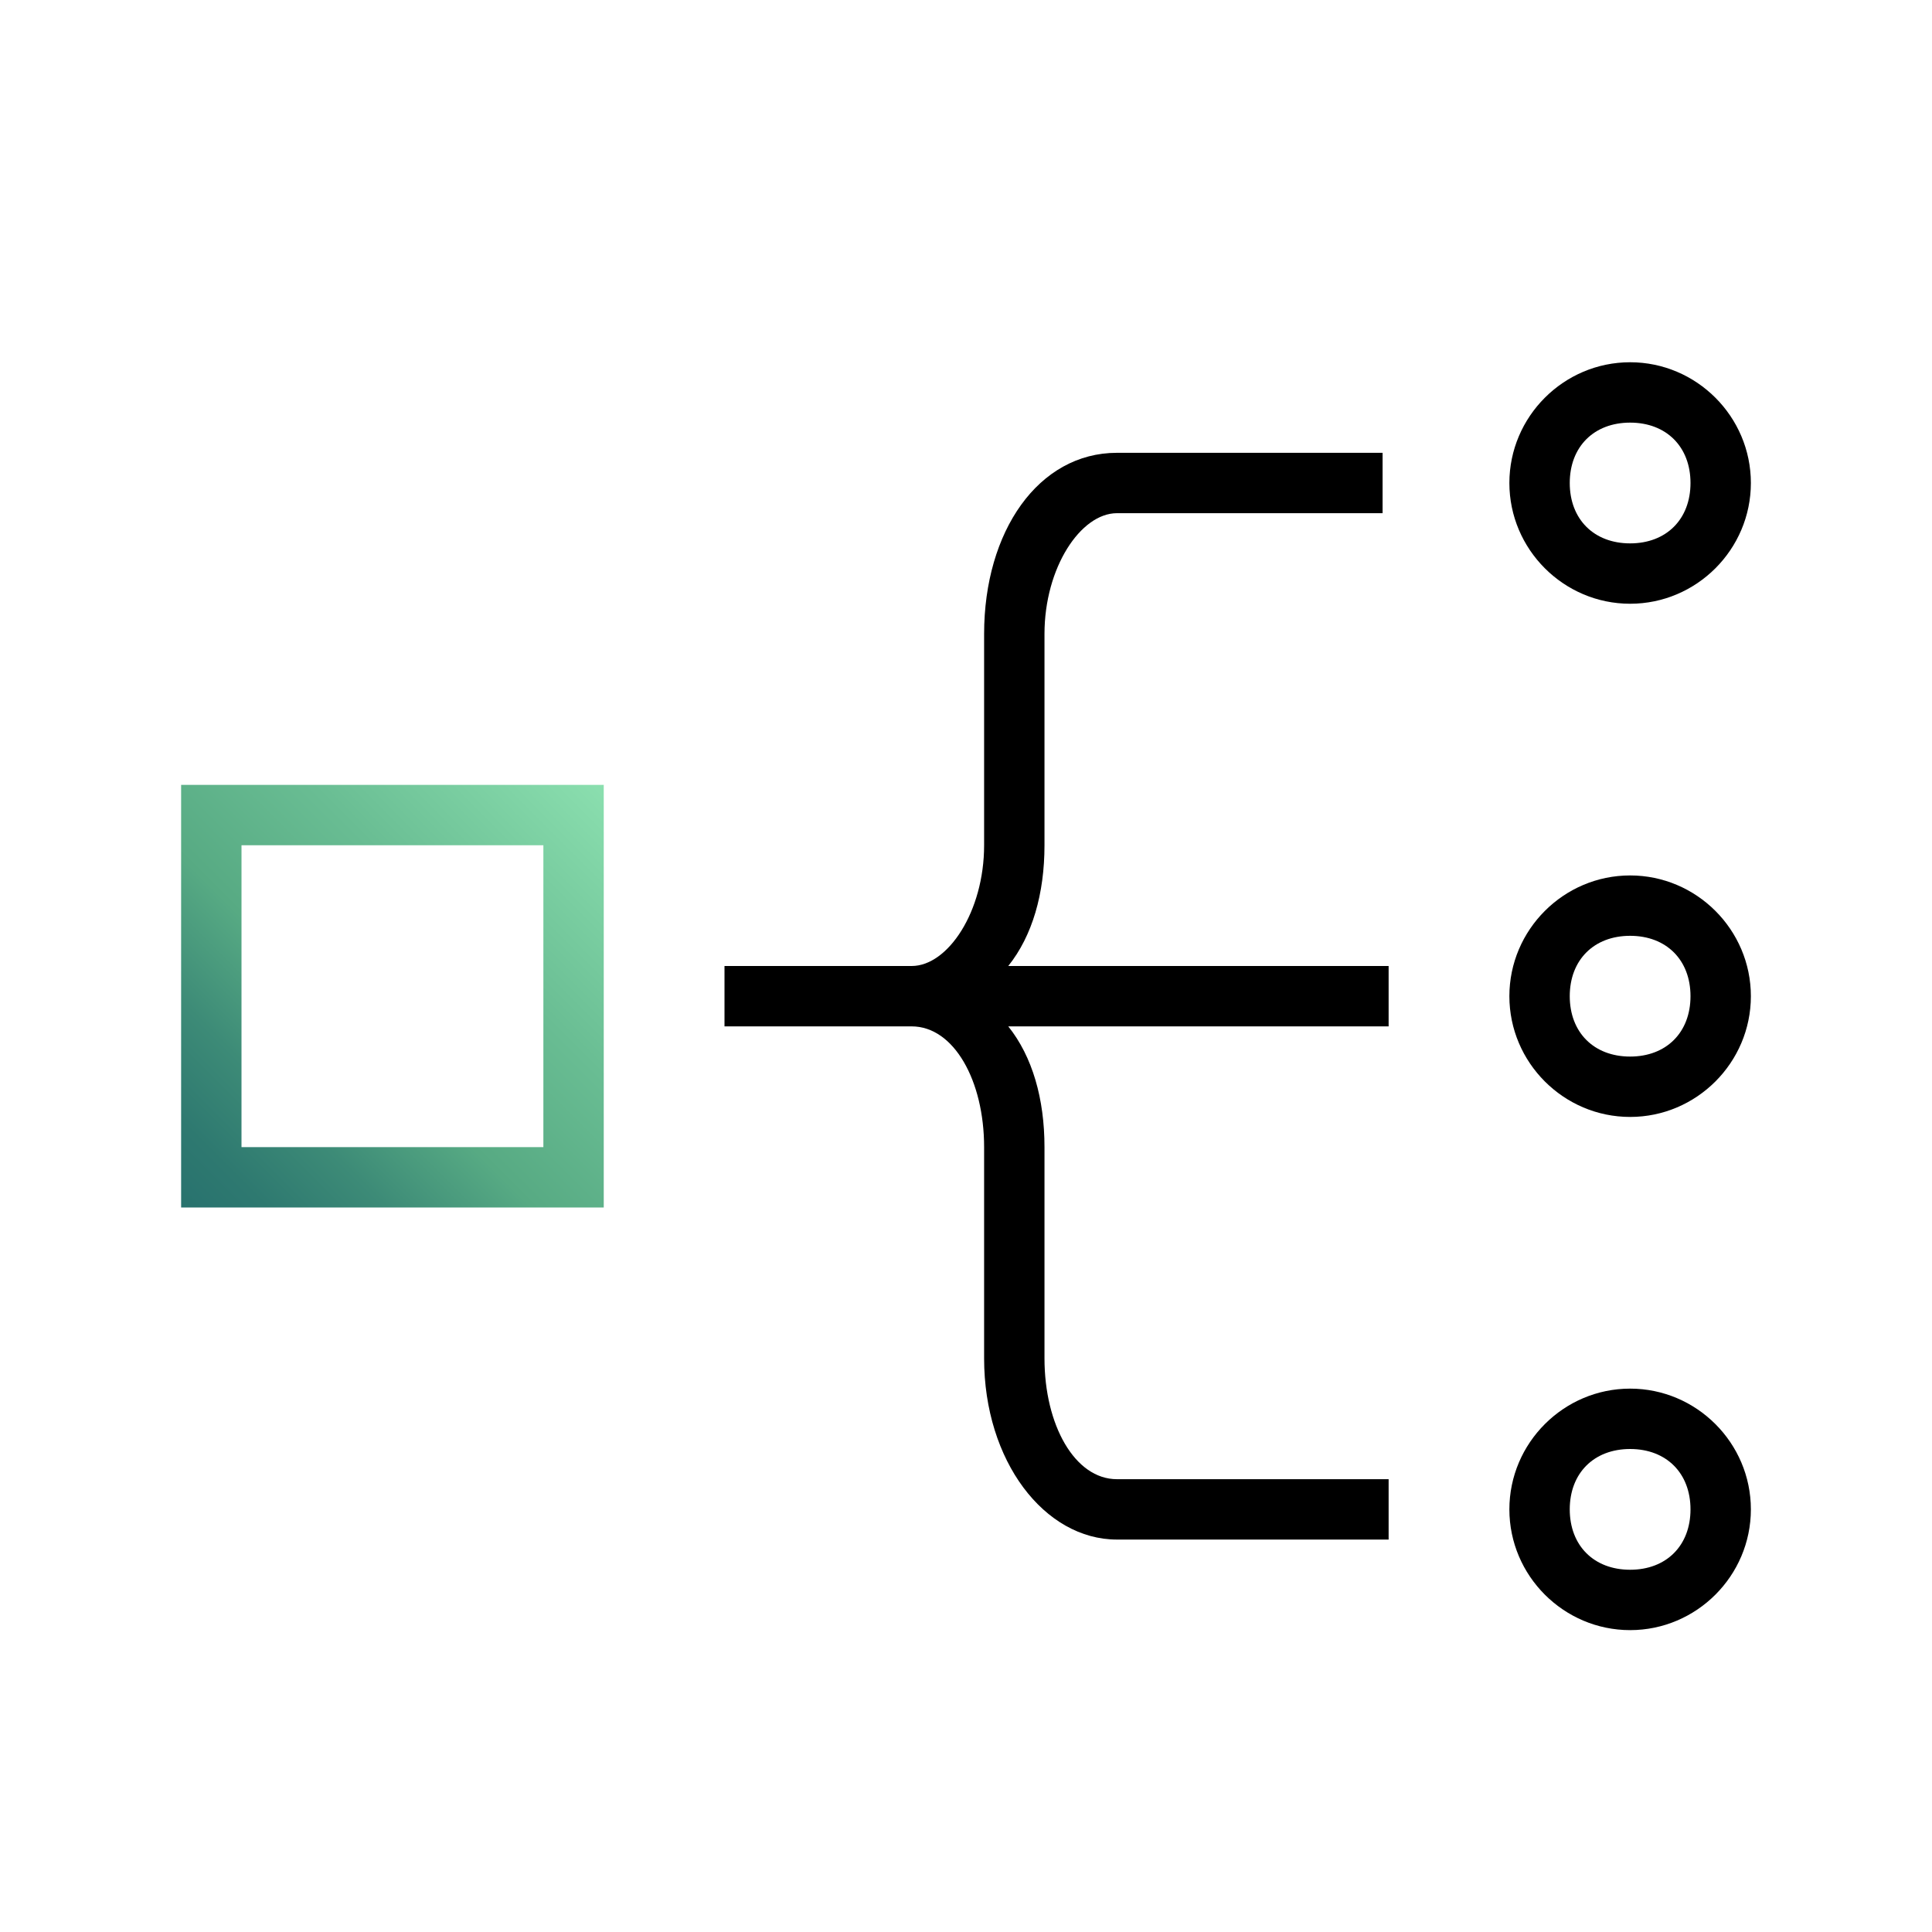 <?xml version="1.0" encoding="utf-8"?>
<!-- Generator: Adobe Illustrator 24.0.0, SVG Export Plug-In . SVG Version: 6.00 Build 0)  -->
<svg version="1.1" id="Layer_1" xmlns="http://www.w3.org/2000/svg" xmlns:xlink="http://www.w3.org/1999/xlink" x="0px" y="0px"
	 viewBox="0 0 32 32" style="enable-background:new 0 0 32 32;" xml:space="preserve">
<style type="text/css">
	.st0{fill:url(#SVGID_1_);}
</style>
<title>polaris-icons</title>
<g>
	<path d="M23,16h-6.3c0.4-0.5,0.6-1.2,0.6-2v-3.5c0-1.1,0.6-2,1.2-2h4.4v-1h-4.4c-1.3,0-2.2,1.3-2.2,3V14c0,1.1-0.6,2-1.2,2h-2.8H12
		v1h0.3h0.3v0h2.5c0.7,0,1.2,0.9,1.2,2v3.5c0,1.7,1,3,2.2,3H23v-1h-4.5c-0.7,0-1.2-0.9-1.2-2V19c0-0.8-0.2-1.5-0.6-2H23V16z"/>
	<g>
		<g>
			<linearGradient id="SVGID_1_" gradientUnits="userSpaceOnUse" x1="3" y1="20.004" x2="10" y2="13.004">
				<stop  offset="0" style="stop-color:#28726E"/>
				<stop  offset="0.101" style="stop-color:#2E7970"/>
				<stop  offset="0.244" style="stop-color:#3D8B77"/>
				<stop  offset="0.411" style="stop-color:#56A983"/>
				<stop  offset="0.416" style="stop-color:#57AA83"/>
				<stop  offset="0.654" style="stop-color:#69BD93"/>
				<stop  offset="1" style="stop-color:#8BDFAF"/>
			</linearGradient>
			<path class="st0" d="M10,20H3v-7h7V20z M4,19h5v-5H4V19z"/>
		</g>
	</g>
	<g>
		<path d="M27,10c-1.1,0-2-0.9-2-2s0.9-2,2-2s2,0.9,2,2S28.1,10,27,10z M27,7c-0.6,0-1,0.4-1,1s0.4,1,1,1s1-0.4,1-1S27.6,7,27,7z"/>
	</g>
	<g>
		<path d="M27,18.5c-1.1,0-2-0.9-2-2s0.9-2,2-2s2,0.9,2,2S28.1,18.5,27,18.5z M27,15.5c-0.6,0-1,0.4-1,1s0.4,1,1,1s1-0.4,1-1
			S27.6,15.5,27,15.5z"/>
	</g>
	<g>
		<path d="M27,27c-1.1,0-2-0.9-2-2s0.9-2,2-2s2,0.9,2,2S28.1,27,27,27z M27,24c-0.6,0-1,0.4-1,1s0.4,1,1,1s1-0.4,1-1S27.6,24,27,24z
			"/>
	</g>
</g>
</svg>
